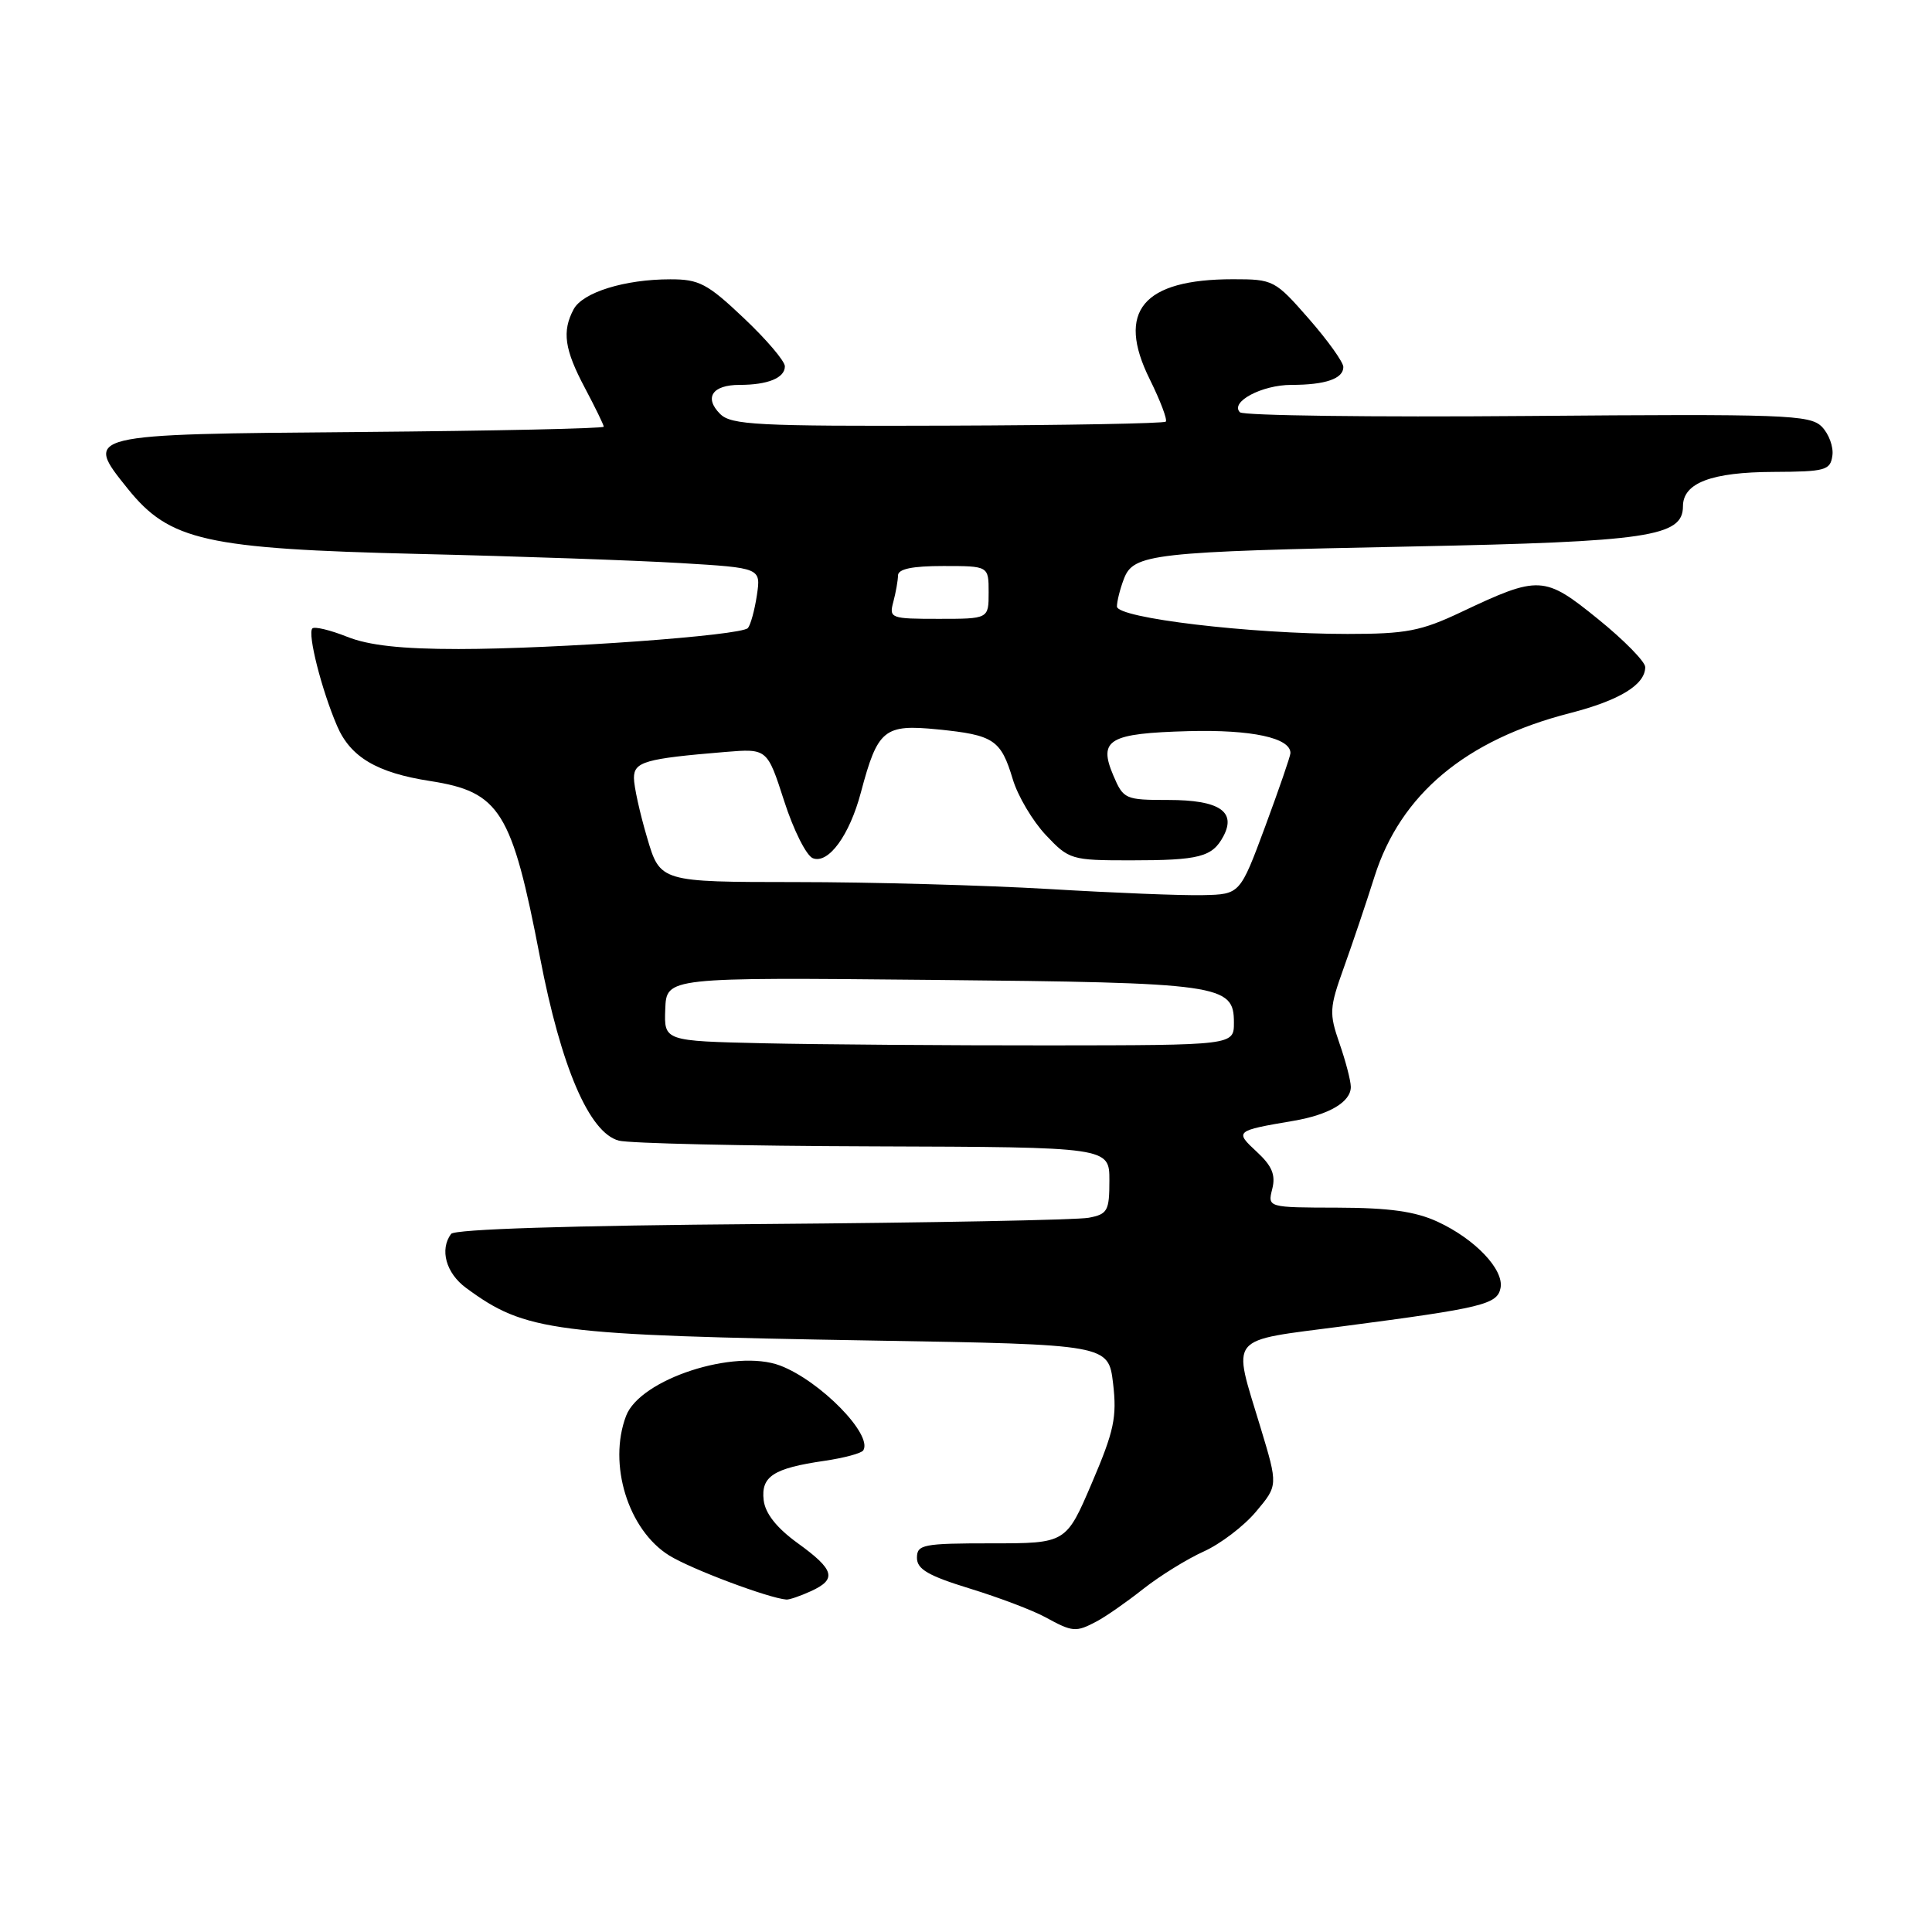 <?xml version="1.0" encoding="UTF-8" standalone="no"?>
<!DOCTYPE svg PUBLIC "-//W3C//DTD SVG 1.1//EN" "http://www.w3.org/Graphics/SVG/1.1/DTD/svg11.dtd" >
<svg xmlns="http://www.w3.org/2000/svg" xmlns:xlink="http://www.w3.org/1999/xlink" version="1.1" viewBox="0 0 256 256">
 <g >
 <path fill="currentColor"
d=" M 145.32 214.84 C 146.52 214.21 149.30 212.27 151.50 210.53 C 153.70 208.80 157.30 206.57 159.50 205.58 C 161.70 204.59 164.82 202.22 166.42 200.31 C 169.35 196.83 169.35 196.83 167.03 189.16 C 163.28 176.74 162.44 177.77 178.00 175.73 C 196.48 173.31 198.41 172.84 198.83 170.66 C 199.30 168.22 195.45 164.18 190.50 161.89 C 187.54 160.52 184.10 160.04 177.23 160.02 C 167.96 160.00 167.96 160.00 168.58 157.54 C 169.05 155.68 168.55 154.49 166.54 152.63 C 163.58 149.89 163.66 149.83 171.37 148.52 C 176.13 147.71 179.00 146.01 178.99 144.01 C 178.98 143.18 178.30 140.58 177.48 138.23 C 176.11 134.27 176.15 133.54 178.06 128.23 C 179.19 125.08 181.03 119.64 182.13 116.15 C 185.58 105.26 194.20 98.04 208.00 94.50 C 214.61 92.80 218.00 90.73 218.00 88.39 C 218.00 87.68 215.19 84.81 211.75 82.03 C 204.62 76.25 203.95 76.21 193.60 81.11 C 188.29 83.62 186.34 84.00 178.55 84.00 C 165.69 84.00 148.00 81.90 148.00 80.36 C 148.00 79.69 148.41 78.04 148.92 76.71 C 150.19 73.37 152.61 73.10 187.20 72.41 C 218.43 71.78 223.00 71.10 223.00 67.09 C 223.00 63.99 226.77 62.56 235.00 62.53 C 241.88 62.50 242.53 62.32 242.80 60.37 C 242.97 59.21 242.33 57.48 241.39 56.53 C 239.81 54.96 236.55 54.84 202.38 55.12 C 181.88 55.29 164.74 55.07 164.30 54.63 C 162.94 53.27 167.20 51.00 171.11 51.00 C 175.62 51.00 178.00 50.18 178.00 48.63 C 178.00 47.99 175.94 45.11 173.42 42.23 C 168.95 37.12 168.72 37.00 163.39 37.00 C 151.42 37.00 147.88 41.24 152.34 50.24 C 153.75 53.09 154.71 55.62 154.47 55.87 C 154.23 56.11 141.21 56.35 125.55 56.40 C 100.31 56.49 96.89 56.31 95.42 54.85 C 93.26 52.69 94.39 51.00 97.98 51.00 C 101.74 51.00 104.00 50.08 104.00 48.54 C 104.00 47.85 101.55 44.97 98.56 42.15 C 93.74 37.58 92.63 37.00 88.81 37.01 C 82.78 37.01 77.21 38.74 76.01 40.98 C 74.45 43.91 74.79 46.30 77.50 51.40 C 78.87 53.99 80.00 56.30 80.00 56.54 C 80.00 56.78 65.54 57.09 47.86 57.24 C 11.00 57.54 11.10 57.51 16.93 64.76 C 22.47 71.65 27.22 72.72 55.50 73.40 C 68.70 73.71 84.30 74.26 90.17 74.61 C 100.83 75.25 100.83 75.25 100.29 78.88 C 99.99 80.87 99.45 82.82 99.10 83.22 C 98.21 84.22 73.72 85.99 60.77 86.00 C 53.19 86.00 48.85 85.52 45.98 84.37 C 43.74 83.48 41.68 82.99 41.39 83.27 C 40.72 83.95 42.61 91.42 44.67 96.20 C 46.44 100.32 49.94 102.40 57.00 103.49 C 66.25 104.93 67.82 107.46 71.55 126.84 C 74.35 141.43 78.08 150.11 82.00 151.14 C 83.38 151.50 98.56 151.85 115.75 151.90 C 147.00 152.00 147.00 152.00 147.00 156.42 C 147.00 160.45 146.76 160.89 144.25 161.36 C 142.74 161.65 123.28 162.02 101.00 162.19 C 75.52 162.39 60.23 162.87 59.77 163.50 C 58.23 165.58 59.10 168.70 61.75 170.65 C 69.64 176.46 73.16 176.91 115.69 177.63 C 146.87 178.15 146.87 178.15 147.49 183.32 C 148.01 187.78 147.63 189.61 144.68 196.50 C 141.26 204.50 141.26 204.50 131.38 204.50 C 122.30 204.50 121.50 204.66 121.50 206.42 C 121.50 207.93 123.01 208.80 128.50 210.49 C 132.35 211.67 136.85 213.38 138.50 214.28 C 142.14 216.27 142.55 216.31 145.32 214.84 Z  M 107.45 210.84 C 110.93 209.25 110.59 208.01 105.69 204.47 C 102.90 202.45 101.40 200.54 101.19 198.78 C 100.82 195.63 102.49 194.55 109.23 193.57 C 111.83 193.19 114.15 192.57 114.39 192.18 C 115.67 190.10 108.69 182.98 103.39 180.95 C 97.36 178.66 84.81 182.74 82.96 187.61 C 80.53 194.00 83.23 202.74 88.69 206.12 C 91.62 207.93 101.83 211.76 104.20 211.95 C 104.59 211.98 106.05 211.48 107.45 210.84 Z  M 101.24 138.24 C 87.99 137.94 87.99 137.94 88.15 133.72 C 88.31 129.50 88.31 129.50 123.40 129.84 C 161.90 130.21 163.50 130.44 163.50 135.51 C 163.50 138.50 163.50 138.50 139.00 138.52 C 125.53 138.53 108.53 138.40 101.24 138.24 Z  M 139.00 117.80 C 130.47 117.30 115.39 116.88 105.49 116.88 C 87.47 116.87 87.47 116.87 85.74 110.98 C 84.78 107.74 84.00 104.19 84.00 103.09 C 84.00 100.94 85.46 100.52 96.08 99.64 C 101.66 99.18 101.66 99.18 103.91 106.15 C 105.14 109.98 106.85 113.39 107.71 113.72 C 109.77 114.51 112.56 110.70 114.07 105.01 C 116.30 96.63 117.13 95.94 124.26 96.65 C 131.69 97.39 132.62 98.01 134.20 103.26 C 134.86 105.47 136.83 108.79 138.57 110.64 C 141.65 113.91 141.95 114.00 149.79 114.00 C 158.93 114.00 160.63 113.56 162.10 110.82 C 163.86 107.53 161.54 106.00 154.83 106.00 C 149.09 106.00 148.86 105.90 147.52 102.75 C 145.50 98.00 146.92 97.17 157.50 96.88 C 165.86 96.66 171.01 97.77 170.99 99.79 C 170.99 100.18 169.48 104.55 167.65 109.50 C 164.31 118.50 164.31 118.50 159.41 118.61 C 156.71 118.68 147.53 118.31 139.00 117.80 Z  M 118.37 79.75 C 118.70 78.51 118.98 76.94 118.99 76.25 C 119.00 75.39 120.87 75.00 125.00 75.00 C 131.00 75.00 131.00 75.00 131.00 78.50 C 131.00 82.00 131.00 82.00 124.38 82.00 C 118.01 82.00 117.79 81.92 118.37 79.75 Z "/>
</g>
</svg>